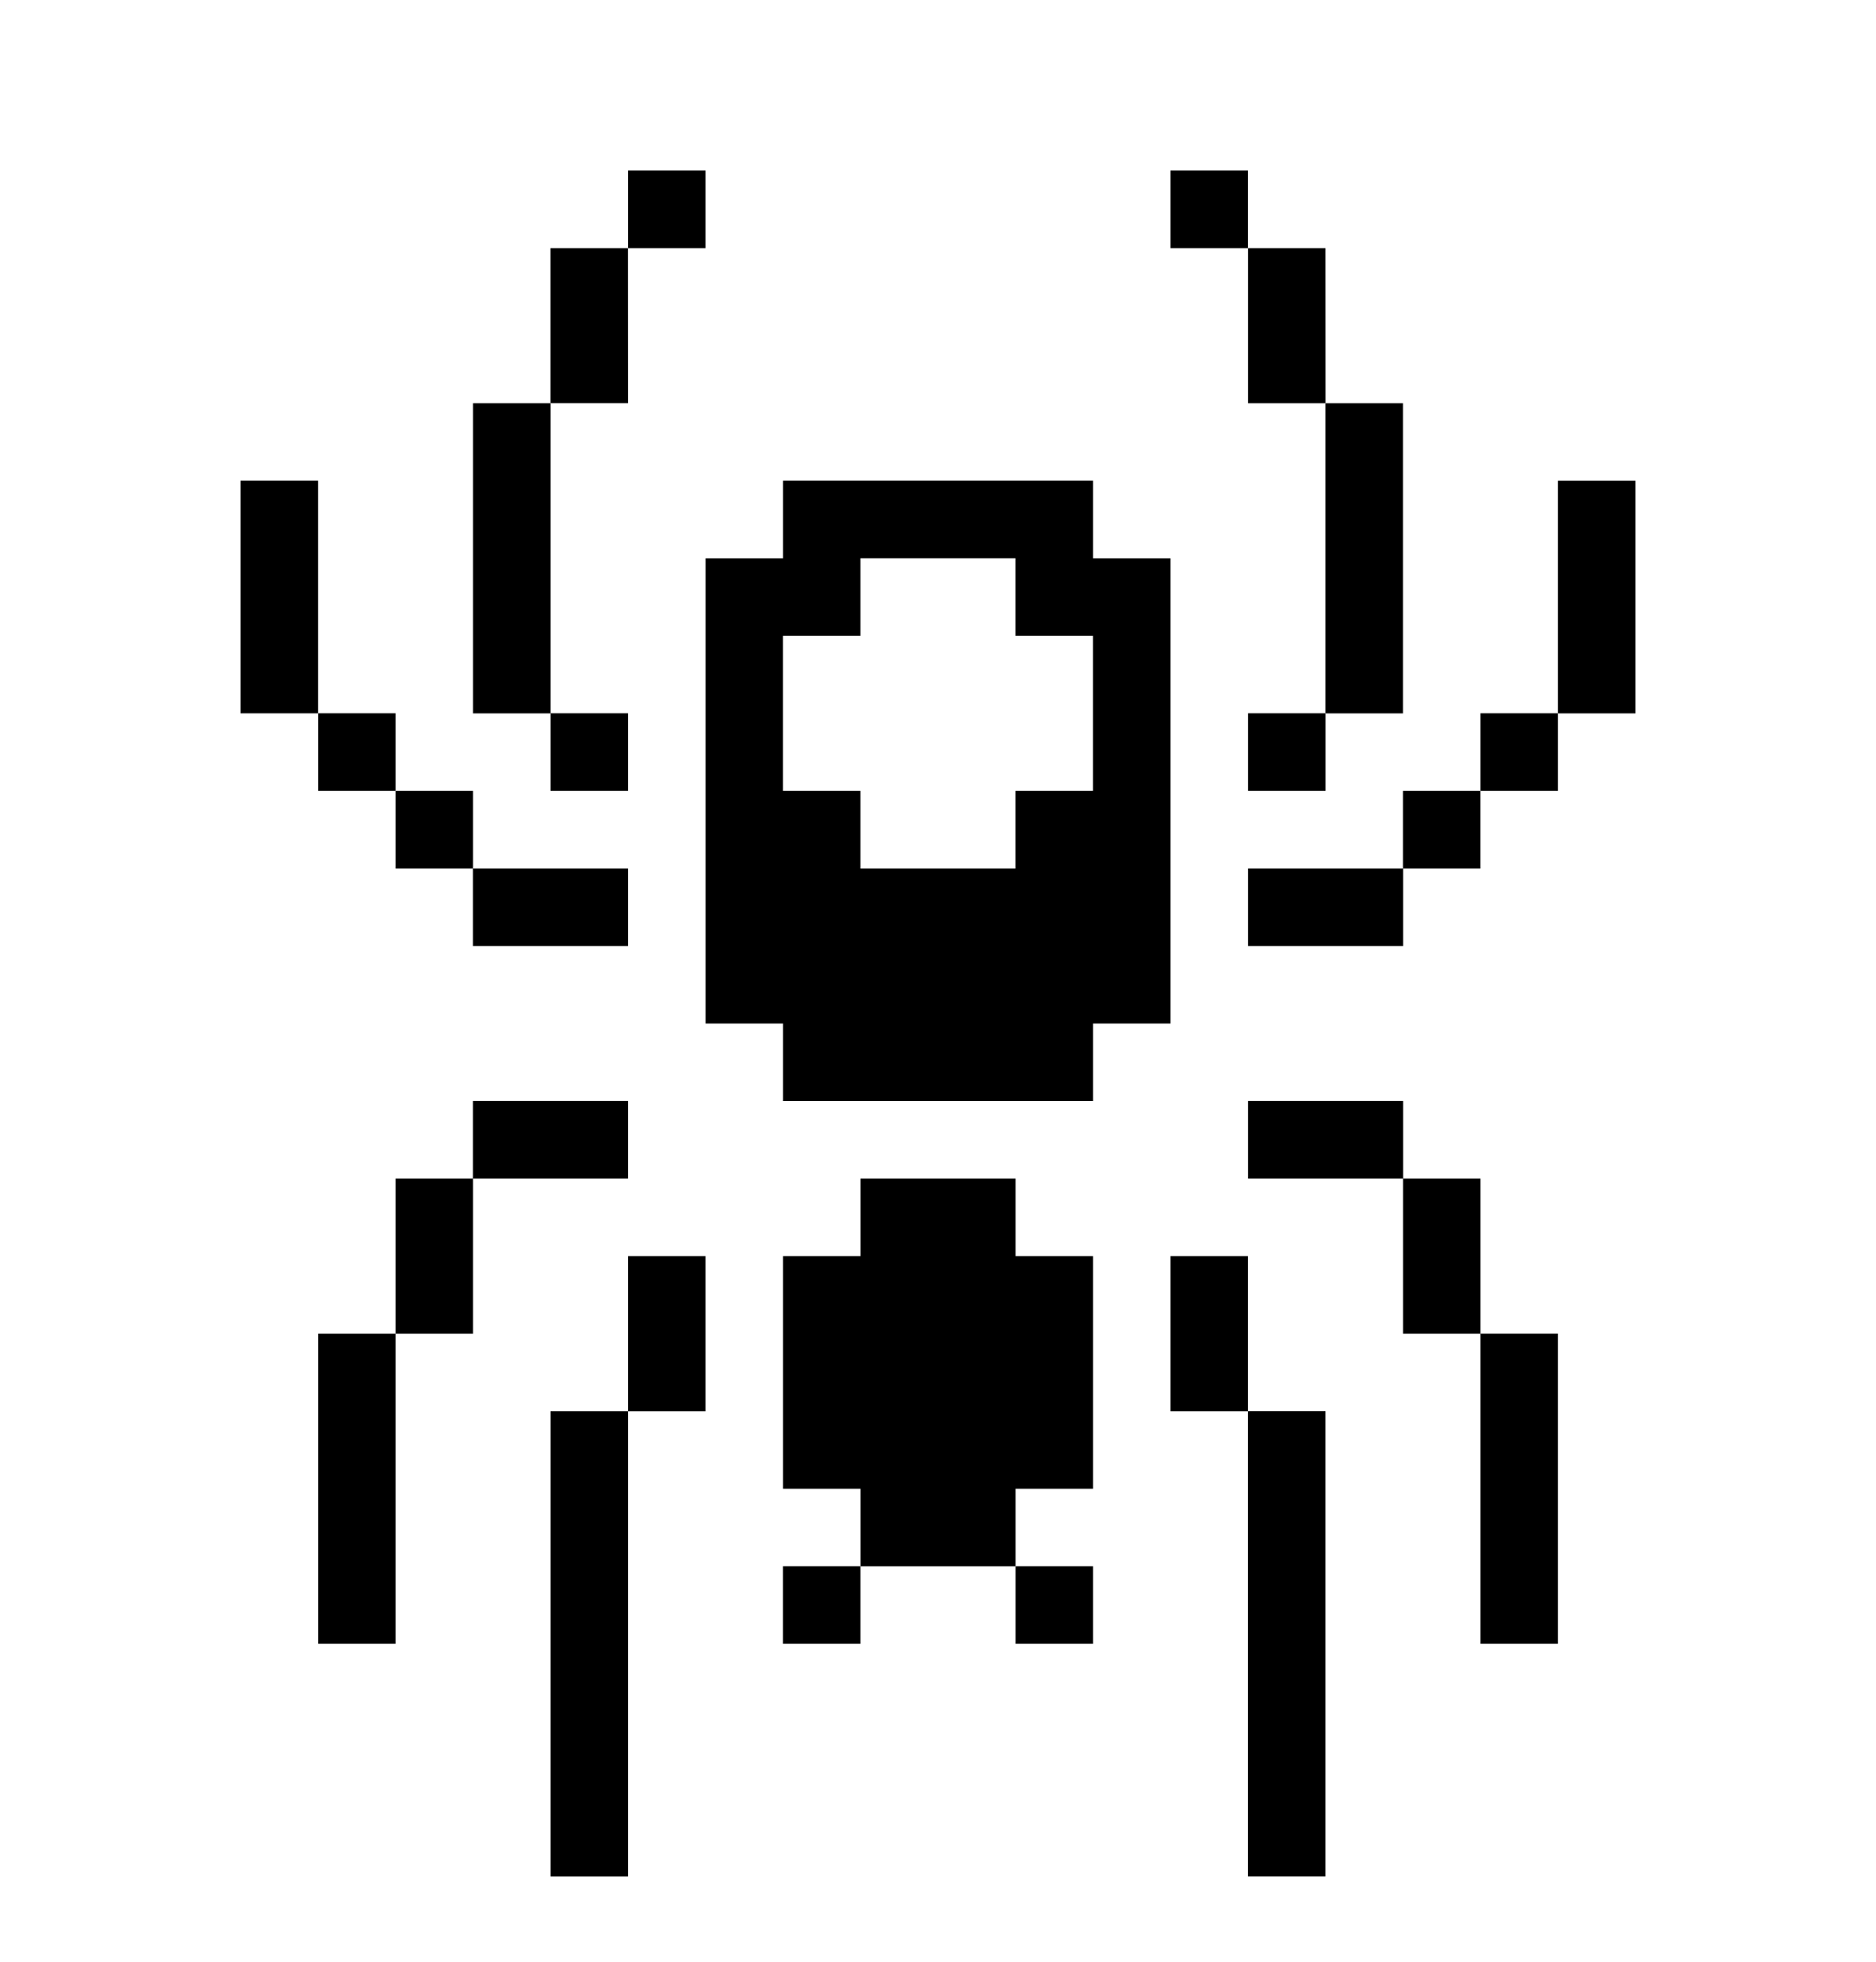 <svg xmlns="http://www.w3.org/2000/svg" viewBox="-5 -10 110 115">
  <path d="M36.367 0h-4.543v4.547h4.543zM63.633 0v4.547h4.543V0zM27.281 13.637h4.543l-.004-9.09h-4.543v9.094zM68.18 4.547v9.094h4.543l-.004-9.094h-4.543z"/>
  <path d="M22.738 31.82h4.543V13.64h-4.543zM77.262 31.82V13.64h-4.543v18.18zM13.648 18.18H9.105v13.637h4.543zM59.09 50h4.543V22.727H59.09V18.18H40.914v4.547h-4.543V50h4.543v4.547H59.09zm-4.547-9.09h-9.09v-4.547H40.91V27.27h4.543v-4.547h9.09v4.547h4.543v9.093h-4.543zM86.352 31.82h4.543V18.183h-4.543zM18.195 36.363v-4.547h-4.543v4.547zM31.824 36.363v-4.547h-4.543v4.547z"/>
  <path d="M68.18 36.363h4.543v-4.547H68.18zM81.809 36.363h4.543v-4.547h-4.543zM22.738 40.91v-4.547h-4.543v4.547zM77.262 40.91h4.543v-4.547h-4.543zM31.824 45.457V40.91h-9.09v4.547zM68.18 45.457h9.09V40.91h-9.09zM31.824 54.543h-9.09v4.547h9.09zM68.18 54.543v4.547h9.09v-4.547zM22.738 59.09h-4.543v9.094h4.543zM59.09 77.273V63.636h-4.543v-4.547h-9.09v4.547h-4.543v13.637h4.543v4.547h9.09v-4.547zM81.809 68.184V59.09h-4.543v9.094zM36.367 63.637h-4.543v9.094h4.543zM63.633 63.637v9.094h4.543v-9.094zM18.195 68.184h-4.543v18.18h4.543zM86.352 86.363v-18.18h-4.543v18.18z"/>
  <path d="M31.824 72.73h-4.543v27.273h4.543zM72.719 100V72.727h-4.543V100zM40.91 86.363h4.543v-4.547H40.91zM59.09 86.363v-4.547h-4.543v4.547z"/>
</svg>